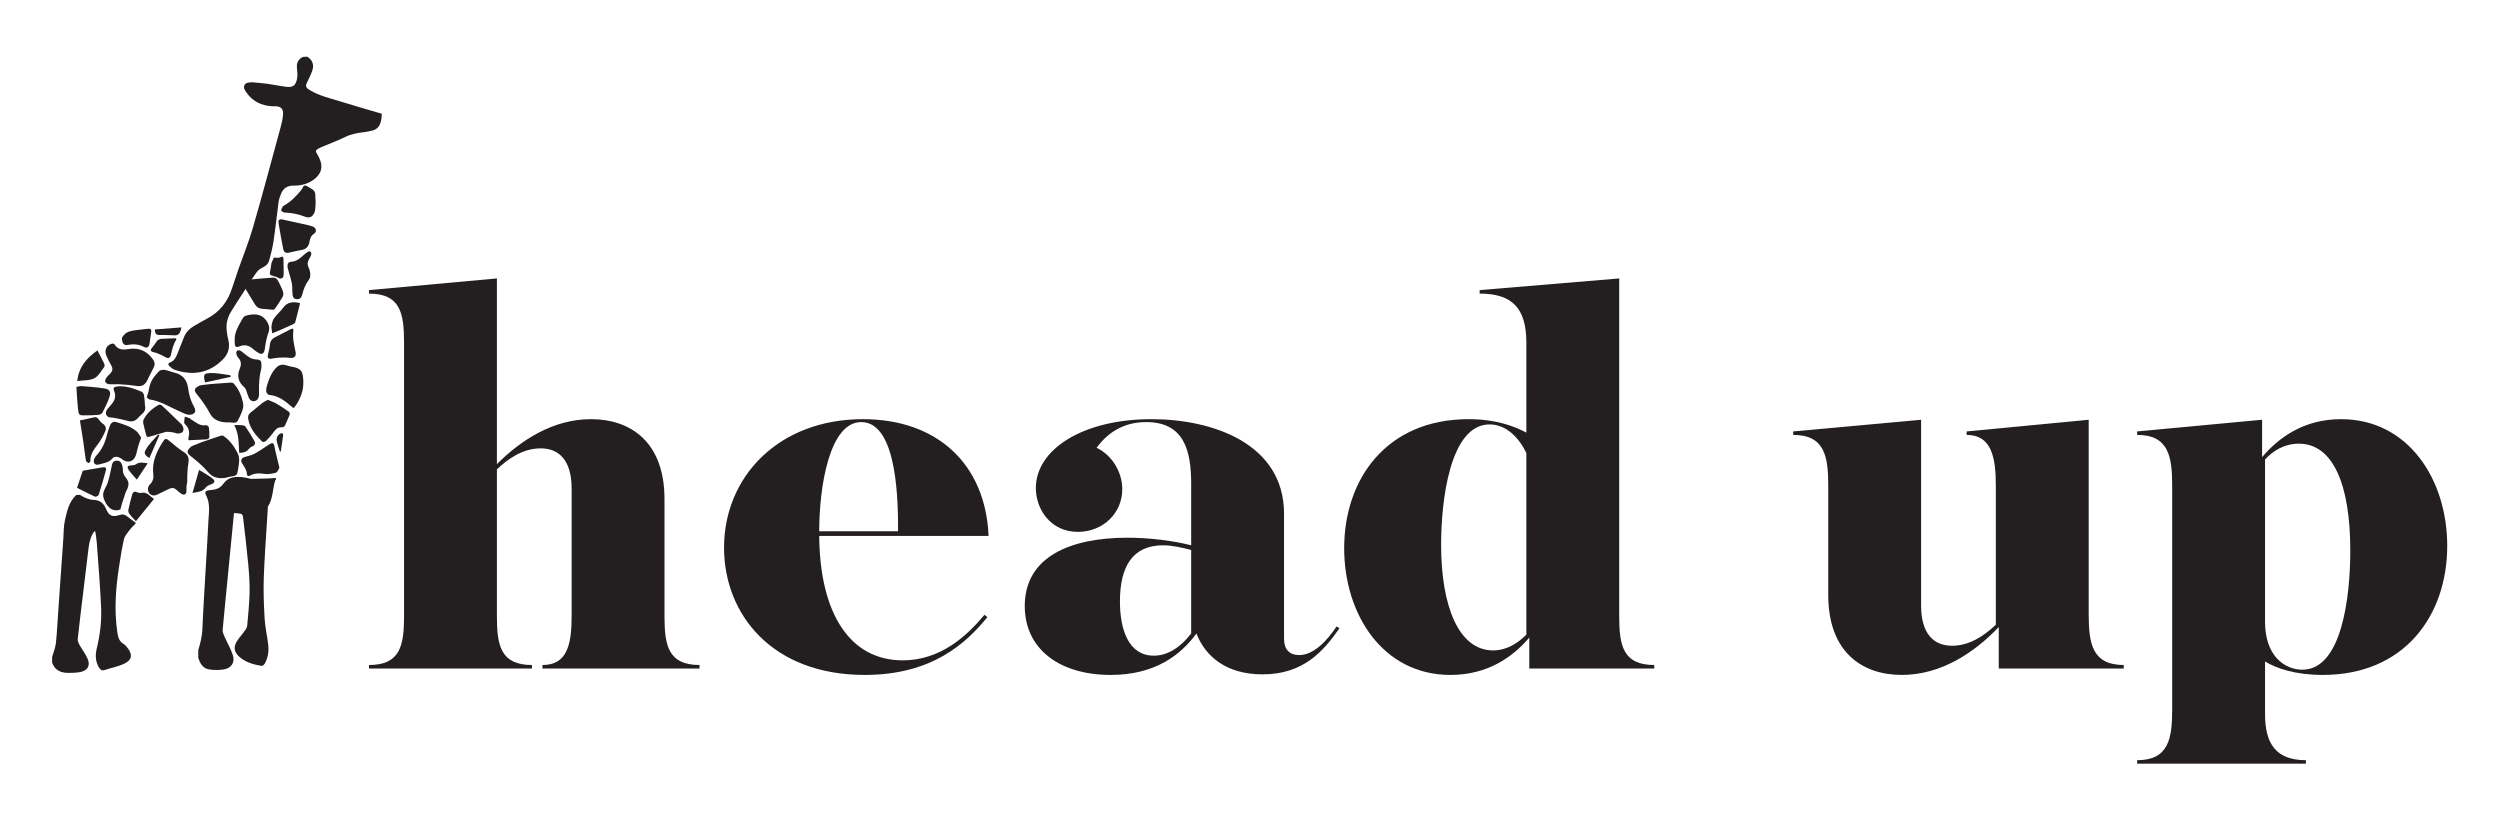 <?xml version="1.0" encoding="UTF-8" standalone="no"?>
<svg
   xmlns:dc="http://purl.org/dc/elements/1.1/"
   xmlns:cc="http://creativecommons.org/ns#"
   xmlns:rdf="http://www.w3.org/1999/02/22-rdf-syntax-ns#"
   xmlns:svg="http://www.w3.org/2000/svg"
   xmlns="http://www.w3.org/2000/svg"
   viewBox="0 0 573.333 188.095"
   height="188.095"
   width="573.333"
   xml:space="preserve"
   id="svg2"
   version="1.1"><defs
     id="defs6"><clipPath
       id="clipPath18"
       clipPathUnits="userSpaceOnUse"><path
         id="path16"
         d="M 0,141.071 H 430 V 0 H 0 Z" /></clipPath></defs><g
     transform="matrix(1.333,0,0,-1.333,0,188.095)"
     id="g10"><g
       id="g12"><g
         clip-path="url(#clipPath18)"
         id="g14"><g
           transform="translate(52.152,131.32)"
           id="g20"><path
             id="path22"
             style="fill:#231f20;fill-opacity:1;fill-rule:nonzero;stroke:none"
             d="m 0,0 c -0.199,-0.08 -0.551,-0.258 -0.796,-0.628 -0.229,-0.344 -0.301,-0.687 -0.28,-1.123 0.025,-0.51 0.12,-1.022 0.09,-1.528 -0.025,-0.419 -0.122,-0.861 -0.302,-1.24 -0.309,-0.653 -0.969,-0.705 -1.57,-0.634 -1.105,0.131 -2.196,0.374 -3.298,0.526 -0.857,0.119 -1.723,0.172 -2.585,0.254 H -8.88 c -0.45,-0.03 -0.95,-0.011 -1.198,-0.463 -0.264,-0.483 0.054,-0.904 0.315,-1.28 1.065,-1.536 2.575,-2.266 4.412,-2.378 0.155,-0.009 0.31,-0.002 0.465,-10e-4 1.021,0.012 1.5,-0.405 1.431,-1.418 -0.05,-0.748 -0.229,-1.496 -0.427,-2.223 -1.565,-5.748 -3.097,-11.505 -4.749,-17.228 -0.702,-2.433 -1.671,-4.789 -2.508,-7.183 -0.377,-1.08 -0.734,-2.167 -1.088,-3.255 -0.752,-2.311 -2.129,-4.097 -4.312,-5.233 -0.782,-0.406 -1.54,-0.86 -2.301,-1.305 -0.742,-0.435 -1.316,-1.031 -1.642,-1.837 -0.382,-0.946 -0.749,-1.898 -1.124,-2.847 -0.266,-0.674 -0.576,-1.299 -1.333,-1.572 -0.316,-0.113 -0.312,-0.395 -0.088,-0.592 0.286,-0.253 0.592,-0.542 0.942,-0.657 3.052,-0.994 5.861,-0.663 8.295,1.811 0.891,0.906 1.24,1.993 0.933,3.281 -0.265,1.116 -0.468,2.262 -0.189,3.403 0.129,0.53 0.362,1.054 0.646,1.521 0.772,1.267 1.593,2.503 2.4,3.748 0.673,1.038 1.316,2.099 2.05,3.092 0.276,0.373 0.748,0.631 1.176,0.853 0.48,0.25 0.803,0.628 0.931,1.103 0.3,1.117 0.595,2.244 0.764,3.386 0.33,2.233 0.559,4.482 0.864,6.72 0.066,0.482 0.249,0.958 0.434,1.414 0.373,0.917 1.09,1.365 2.073,1.358 1.306,-0.01 2.511,0.27 3.576,1.076 1.291,0.977 1.609,2.162 0.927,3.636 -0.136,0.294 -0.281,0.589 -0.461,0.858 -0.233,0.348 -0.124,0.584 0.199,0.757 0.3,0.16 0.611,0.3 0.923,0.433 1.265,0.537 2.561,1.013 3.792,1.619 1.058,0.521 2.168,0.697 3.307,0.832 0.413,0.048 0.819,0.157 1.228,0.241 0.419,0.086 0.753,0.253 1.01,0.494 0.41,0.385 0.535,0.899 0.609,1.2 0.062,0.251 0.083,0.467 0.09,0.619 0.015,0.203 0.031,0.405 0.046,0.608 -2.414,0.713 -4.838,1.395 -7.239,2.149 -1.732,0.543 -3.524,0.939 -5.108,1.894 -0.79,0.475 -0.851,0.676 -0.437,1.516 0.299,0.608 0.615,1.217 0.82,1.859 0.124,0.385 0.208,0.801 0.065,1.277 C 1.444,-0.445 0.918,-0.093 0.706,0.033 0.471,0.022 0.235,0.011 0,0" /></g><g
           transform="translate(52.12,76.299)"
           id="g24"><path
             id="path26"
             style="fill:#231f20;fill-opacity:1;fill-rule:nonzero;stroke:none"
             d="M 0,0 C -0.094,0.657 -0.226,0.869 -0.322,0.993 -0.659,1.428 -1.228,1.608 -1.884,1.708 -2.406,1.789 -2.91,2.033 -3.431,2.064 -3.76,2.083 -4.18,1.93 -4.429,1.708 -5.353,0.884 -5.785,-0.246 -6.148,-1.394 c -0.117,-0.369 -0.204,-0.778 -0.168,-1.155 0.021,-0.217 0.305,-0.568 0.493,-0.584 1.549,-0.132 2.702,-0.987 3.805,-1.959 0.059,-0.052 0.116,-0.106 0.181,-0.148 0.079,-0.052 0.166,-0.094 0.274,-0.154 0.294,0.369 0.637,0.867 0.94,1.496 0.293,0.609 0.467,1.169 0.573,1.619 C 0.125,-1.294 0.073,-0.511 0,0" /></g><g
           transform="translate(32.21,58.148)"
           id="g28"><path
             id="path30"
             style="fill:#231f20;fill-opacity:1;fill-rule:nonzero;stroke:none"
             d="M 0,0 C -0.014,1.541 0.079,2.551 0.201,3.256 0.24,3.486 0.331,3.971 0.1,4.459 -0.038,4.75 -0.281,5.004 -0.66,5.233 -1.526,5.756 -2.278,6.47 -3.073,7.109 -3.637,7.563 -3.784,7.579 -4.185,6.958 -5.282,5.259 -6.098,3.466 -5.838,1.362 -5.754,0.676 -5.915,0.086 -6.433,-0.406 c -0.382,-0.363 -0.423,-0.975 -0.144,-1.408 0.273,-0.425 0.784,-0.591 1.307,-0.362 0.683,0.299 1.343,0.65 2.018,0.968 0.741,0.35 1.027,0.259 1.628,-0.298 0.309,-0.287 0.776,-0.694 1.081,-0.628 0.111,0.023 0.192,0.068 0.253,0.126 0.227,0.223 0.141,0.576 0.157,1.094 C -0.126,-0.697 -0.099,-0.383 0,0" /></g><g
           transform="translate(20.409,75.005)"
           id="g32"><path
             id="path34"
             style="fill:#231f20;fill-opacity:1;fill-rule:nonzero;stroke:none"
             d="M 0,0 C 1.315,-0.073 2.265,-0.173 3.005,-0.287 3.274,-0.328 3.753,-0.406 4.211,-0.158 4.485,-0.009 4.71,0.241 4.894,0.608 5.279,1.379 5.658,2.155 6.049,2.923 6.406,3.623 6.031,4.141 5.621,4.635 4.563,5.908 3.183,6.305 1.59,6.036 0.669,5.881 -0.142,5.958 -0.696,6.839 -0.757,6.936 -0.962,7.018 -1.075,6.993 -2.002,6.792 -2.484,5.967 -2.151,5.051 -1.917,4.408 -1.592,3.792 -1.25,3.198 -0.935,2.653 -1.06,2.228 -1.455,1.816 -1.687,1.574 -1.954,1.355 -2.135,1.079 -2.259,0.889 -2.365,0.577 -2.291,0.397 -2.217,0.215 -1.92,0.041 -1.703,0.016 -1.216,-0.04 -0.718,-0.001 -0.225,-0.001 -0.15,-0.001 -0.075,0 0,0" /></g><g
           transform="translate(38.963,68.436)"
           id="g36"><path
             id="path38"
             style="fill:#231f20;fill-opacity:1;fill-rule:nonzero;stroke:none"
             d="M 0,0 C 0.281,0 0.44,0.015 0.596,-0.002 1.719,-0.131 1.796,-0.116 2.26,0.917 2.612,1.704 3.052,2.509 2.845,3.406 2.566,4.619 2.096,5.765 1.228,6.696 1.125,6.806 0.902,6.859 0.741,6.849 -0.399,6.781 -1.538,6.694 -2.676,6.602 -3.107,6.568 -3.537,6.511 -3.966,6.45 -4.218,6.414 -4.493,6.402 -4.713,6.292 -5.584,5.853 -5.623,5.507 -5.108,4.869 -4.287,3.85 -3.489,2.779 -2.894,1.62 -2.348,0.556 -1.516,0.192 -0.467,0.034 -0.272,0.005 -0.074,0.005 0,0" /></g><g
           transform="translate(25.248,72.756)"
           id="g40"><path
             id="path42"
             style="fill:#231f20;fill-opacity:1;fill-rule:nonzero;stroke:none"
             d="m 0,0 c 0.142,-0.119 0.288,-0.345 0.461,-0.368 1.82,-0.243 3.338,-1.236 4.966,-1.953 0.541,-0.238 1.074,-0.524 1.64,-0.664 0.312,-0.077 0.755,0.005 1.018,0.189 0.368,0.257 0.297,0.715 0.089,1.08 C 7.586,-0.692 7.269,0.395 7.116,1.574 6.938,2.944 6.183,3.925 4.739,4.248 4.183,4.373 3.653,4.621 3.094,4.71 2.786,4.76 2.332,4.708 2.137,4.511 1.287,3.652 0.562,2.699 0.387,1.433 0.326,0.989 0.155,0.559 0,0" /></g><g
           transform="translate(24.287,65.81)"
           id="g44"><path
             id="path46"
             style="fill:#231f20;fill-opacity:1;fill-rule:nonzero;stroke:none"
             d="M 0,0 C -0.26,0.365 -0.46,0.8 -0.79,1.082 -1.801,1.946 -3.067,2.309 -4.307,2.686 -4.812,2.84 -5.197,2.54 -5.376,2.073 -5.593,1.504 -5.776,0.919 -5.923,0.329 c -0.325,-1.306 -0.902,-2.467 -1.826,-3.454 -0.156,-0.167 -0.29,-0.382 -0.356,-0.599 -0.189,-0.624 0.186,-1.076 0.809,-0.895 0.832,0.243 1.748,0.304 2.375,1.076 0.335,0.411 1.091,0.286 1.62,-0.153 0.889,-0.738 1.983,-0.485 2.355,0.587 0.303,0.871 0.273,1.322 0.776,2.654 0.047,0.126 0.089,0.228 0.116,0.294 C -0.036,-0.107 -0.018,-0.054 0,0" /></g><g
           transform="translate(54.237,105.206)"
           id="g48"><path
             id="path50"
             style="fill:#231f20;fill-opacity:1;fill-rule:nonzero;stroke:none"
             d="M 0,0 C 0.054,0.494 0.067,0.918 0.066,1.247 0.065,1.661 -0.011,1.933 0.013,2.26 0.061,2.929 -0.332,3.271 -0.85,3.539 -1.175,3.707 -1.521,4.013 -1.828,3.981 -2.047,3.958 -2.2,3.46 -2.413,3.2 -3.256,2.175 -4.172,1.226 -5.336,0.554 -5.416,0.508 -5.527,0.472 -5.564,0.401 -5.686,0.168 -5.893,-0.103 -5.849,-0.314 c 0.033,-0.16 0.394,-0.347 0.617,-0.357 1.165,-0.056 2.298,-0.245 3.381,-0.685 0.424,-0.172 0.795,-0.187 1.094,-0.046 0.409,0.192 0.596,0.69 0.636,0.792 C -0.026,-0.367 -0.003,-0.147 0,0" /></g><g
           transform="translate(46.072,72.316)"
           id="g52"><path
             id="path54"
             style="fill:#231f20;fill-opacity:1;fill-rule:nonzero;stroke:none"
             d="m 0,0 c -0.368,-0.209 -0.693,-0.345 -0.96,-0.554 -0.68,-0.532 -1.318,-1.118 -2.005,-1.64 -0.389,-0.296 -0.478,-0.637 -0.406,-1.085 0.263,-1.633 1.294,-2.799 2.398,-3.909 0.096,-0.097 0.518,-0.038 0.644,0.09 0.495,0.502 0.971,1.034 1.378,1.608 0.335,0.474 0.7,0.789 1.302,0.764 0.325,-0.013 0.543,0.096 0.672,0.441 0.213,0.569 0.509,1.108 0.728,1.675 0.056,0.147 0.021,0.445 -0.083,0.52 C 2.971,-1.589 2.262,-1.099 1.521,-0.666 1.057,-0.394 0.532,-0.228 0,0" /></g><g
           transform="translate(24.946,71.285)"
           id="g56"><path
             id="path58"
             style="fill:#231f20;fill-opacity:1;fill-rule:nonzero;stroke:none"
             d="M 0,0 C -0.053,0.658 -0.065,1.214 -0.157,1.757 -0.198,1.998 -0.35,2.34 -0.54,2.417 -1.876,2.952 -3.22,3.485 -4.713,3.347 -5.303,3.293 -5.544,3.099 -5.316,2.569 -4.821,1.42 -5.403,0.646 -6.09,-0.123 c -0.36,-0.402 -0.793,-0.826 -0.581,-1.39 0.227,-0.606 0.887,-0.459 1.393,-0.561 0.781,-0.159 1.569,-0.301 2.333,-0.521 0.692,-0.2 1.231,-0.035 1.706,0.468 0.189,0.2 0.371,0.413 0.585,0.582 C -0.111,-1.115 0.171,-0.598 0,0" /></g><g
           transform="translate(40.377,82.546)"
           id="g60"><path
             id="path62"
             style="fill:#231f20;fill-opacity:1;fill-rule:nonzero;stroke:none"
             d="m 0,0 c 0,-0.118 -0.001,-0.236 0,-0.355 0.005,-0.755 0.206,-0.934 0.889,-0.657 0.941,0.383 1.674,0.078 2.37,-0.545 0.274,-0.246 0.581,-0.468 0.905,-0.64 0.467,-0.249 0.795,-0.117 0.945,0.401 0.123,0.43 0.125,0.892 0.222,1.331 C 5.465,0.141 5.579,0.761 5.808,1.333 6.064,1.974 5.92,2.682 5.542,3.255 4.603,4.68 3.301,4.615 1.914,4.253 1.688,4.194 1.458,3.943 1.338,3.721 0.702,2.553 -0.065,1.424 0,0" /></g><g
           transform="translate(46.938,87.809)"
           id="g64"><path
             id="path66"
             style="fill:#231f20;fill-opacity:1;fill-rule:nonzero;stroke:none"
             d="M 0,0 C 0.058,0.026 0.28,0.051 0.364,0.173 0.809,0.817 1.231,1.479 1.64,2.147 1.928,2.617 1.807,3.093 1.589,3.555 1.336,4.089 1.116,4.644 0.808,5.144 0.685,5.344 0.357,5.549 0.134,5.537 -1.203,5.464 -2.536,5.333 -3.87,5.208 -4.102,5.186 -4.342,5.131 -4.554,5.037 -5.099,4.799 -5.216,4.467 -4.917,3.961 -4.317,2.944 -3.7,1.937 -3.079,0.933 -2.782,0.452 -2.357,0.183 -1.768,0.161 -1.216,0.14 -0.667,0.063 0,0" /></g><g
           transform="translate(47.442,93.508)"
           id="g68"><path
             id="path70"
             style="fill:#231f20;fill-opacity:1;fill-rule:nonzero;stroke:none"
             d="M 0,0 C 0.181,-0.084 0.362,-0.172 0.545,-0.251 0.637,-0.29 0.726,-0.355 0.831,-0.33 0.969,-0.297 1.152,-0.258 1.258,-0.088 1.342,0.046 1.369,0.405 1.368,0.623 1.366,1.467 1.349,2.298 1.323,3.122 1.318,3.258 1.248,3.351 1.188,3.422 1.15,3.467 1.077,3.462 1.016,3.429 0.571,3.194 0.18,3.203 -0.192,3.306 -0.235,3.318 -0.333,3.252 -0.367,3.179 -0.551,2.781 -0.783,2.419 -0.802,1.916 -0.813,1.617 -0.901,1.261 -0.974,0.93 -1.067,0.506 -1.002,0.304 -0.816,0.245 -0.545,0.16 -0.275,0.073 -0.004,-0.013 Z" /></g><g
           transform="translate(53.206,102.325)"
           id="g72"><path
             id="path74"
             style="fill:#231f20;fill-opacity:1;fill-rule:nonzero;stroke:none"
             d="M 0,0 C -1.512,0.335 -3.05,0.681 -4.591,1.016 -5.125,1.133 -5.37,0.947 -5.285,0.413 c 0.237,-1.471 0.505,-2.938 0.789,-4.401 0.107,-0.552 0.401,-0.865 1.056,-0.687 0.738,0.2 1.499,0.315 2.248,0.478 0.694,0.15 1.076,0.605 1.211,1.287 0.114,0.579 0.223,1.109 0.808,1.489 C 1.36,-1.075 1.19,-0.416 0.592,-0.19 0.408,-0.12 0.217,-0.069 0,0" /></g><g
           transform="translate(13.143,74.548)"
           id="g76"><path
             id="path78"
             style="fill:#231f20;fill-opacity:1;fill-rule:nonzero;stroke:none"
             d="m 0,0 c 0.085,-1.246 0.128,-2.463 0.261,-3.67 0.138,-1.26 0.176,-1.26 1.423,-1.231 0.71,0.017 1.421,0.019 2.126,0.089 0.238,0.024 0.567,0.179 0.666,0.371 0.446,0.871 0.897,1.752 1.207,2.677 0.307,0.916 0.05,1.35 -0.896,1.5 C 3.491,-0.058 2.175,0.022 0.866,0.131 0.622,0.152 0.368,0.059 0,0" /></g><g
           transform="translate(30.454,66.536)"
           id="g80"><path
             id="path82"
             style="fill:#231f20;fill-opacity:1;fill-rule:nonzero;stroke:none"
             d="M 0,0 C 0.069,-0.007 0.754,-0.066 1.009,0.333 1.25,0.71 1.029,1.311 0.768,1.569 0.24,2.091 -0.297,2.603 -0.831,3.117 -1.423,3.687 -2.007,4.267 -2.619,4.816 -2.736,4.921 -3.016,4.991 -3.137,4.925 -4.203,4.34 -5.102,3.559 -5.699,2.484 -5.811,2.282 -5.855,1.99 -5.81,1.763 c 0.134,-0.675 0.339,-1.336 0.494,-2.007 0.073,-0.319 0.207,-0.43 0.54,-0.326 0.933,0.289 1.871,0.564 2.812,0.823 0.266,0.072 0.504,0.014 0.63,0.007 C -0.763,0.23 -0.304,0.104 0,0" /></g><g
           transform="translate(44.553,74.578)"
           id="g84"><path
             id="path86"
             style="fill:#231f20;fill-opacity:1;fill-rule:nonzero;stroke:none"
             d="M 0,0 C 0.056,1.522 0.196,2.302 0.32,2.736 0.433,3.132 0.432,3.313 0.431,3.675 0.43,4.476 0.279,4.642 -0.518,4.689 -1.342,4.739 -1.931,5.229 -2.537,5.698 -2.755,5.867 -2.956,6.071 -3.198,6.193 -3.351,6.269 -3.616,6.295 -3.738,6.21 -3.859,6.126 -3.933,5.861 -3.903,5.699 -3.859,5.46 -3.753,5.193 -3.587,5.022 -3.041,4.459 -3.005,3.818 -3.283,3.158 -3.83,1.859 -3.588,0.814 -2.501,-0.118 c 0.316,-0.271 0.377,-0.838 0.561,-1.266 0.122,-0.287 0.192,-0.629 0.395,-0.842 0.496,-0.524 1.315,-0.258 1.486,0.446 0.028,0.115 0.065,0.231 0.067,0.348 0.008,0.414 0.003,0.828 0.003,1.242 C 0.008,-0.127 0.004,-0.063 0,0" /></g><g
           transform="translate(48.069,60.641)"
           id="g88"><path
             id="path90"
             style="fill:#231f20;fill-opacity:1;fill-rule:nonzero;stroke:none"
             d="M 0,0 C -0.231,0.954 -0.437,1.79 -0.635,2.628 -0.716,2.974 -0.783,3.323 -0.853,3.671 -0.979,4.296 -1.221,4.371 -1.751,4.013 -2.577,3.455 -3.403,2.89 -4.275,2.411 -4.766,2.142 -5.343,2.02 -5.892,1.869 -6.55,1.688 -6.753,1.257 -6.381,0.678 c 0.358,-0.56 0.772,-1.077 0.793,-1.795 0.009,-0.293 0.234,-0.407 0.512,-0.251 0.8,0.449 1.62,0.443 2.515,0.305 0.64,-0.098 1.348,0.029 1.981,0.21 C -0.324,-0.779 -0.187,-0.292 0,0" /></g><g
           transform="translate(52.12,90.86)"
           id="g92"><path
             id="path94"
             style="fill:#231f20;fill-opacity:1;fill-rule:nonzero;stroke:none"
             d="M 0,0 C 0.062,0.227 0.166,0.561 0.336,0.945 0.82,2.038 1.173,2.084 1.247,2.7 1.307,3.201 1.213,3.73 0.947,4.296 0.696,4.827 0.821,5.327 1.125,5.796 1.185,5.887 1.237,5.984 1.284,6.082 1.441,6.406 1.578,6.793 1.19,7.004 1.053,7.078 0.637,6.803 0.415,6.619 -0.324,6.007 -0.938,5.26 -2.081,5.2 -2.591,5.173 -2.766,4.669 -2.59,4.015 c 0.228,-0.846 0.512,-1.684 0.68,-2.538 0.115,-0.583 0.051,-1.189 0.111,-1.782 0.045,-0.438 0.121,-0.903 0.78,-0.926 0.179,-0.006 0.333,0.028 0.463,0.104 0.267,0.155 0.358,0.446 0.475,0.812 C -0.039,-0.184 -0.014,-0.073 0,0" /></g><g
           transform="translate(20.709,53.455)"
           id="g96"><path
             id="path98"
             style="fill:#231f20;fill-opacity:1;fill-rule:nonzero;stroke:none"
             d="M 0,0 C 0.194,0.806 0.404,1.438 0.56,1.867 0.732,2.341 0.835,2.844 1.071,3.289 1.528,4.152 1.53,4.76 0.907,5.521 0.578,5.924 0.405,6.336 0.424,6.863 0.435,7.167 0.358,7.491 0.252,7.781 0.085,8.24 -0.276,8.453 -0.772,8.388 -1.253,8.326 -1.382,7.979 -1.47,7.561 -1.673,6.6 -1.867,5.634 -2.147,4.693 -2.317,4.119 -2.703,3.608 -2.878,3.034 -2.932,2.856 -2.959,2.717 -2.967,2.585 c 0,0 -0.009,-0.156 0.012,-0.319 0.041,-0.31 0.594,-2.214 2.014,-2.397 C -0.75,-0.156 -0.421,-0.165 0,0" /></g><g
           transform="translate(13.752,68.782)"
           id="g100"><path
             id="path102"
             style="fill:#231f20;fill-opacity:1;fill-rule:nonzero;stroke:none"
             d="m 0,0 c 0.187,-1.188 0.395,-2.448 0.582,-3.711 0.158,-1.073 0.274,-2.152 0.45,-3.221 0.027,-0.162 0.265,-0.321 0.442,-0.406 0.052,-0.025 0.339,0.219 0.332,0.329 -0.089,1.506 1.018,2.414 1.711,3.531 0.32,0.516 0.612,1.056 0.846,1.614 0.235,0.56 0.024,1 -0.496,1.351 C 3.679,-0.386 3.508,-0.209 3.381,-0.02 2.978,0.582 2.761,0.642 2.047,0.443 1.41,0.266 0.754,0.16 0,0" /></g><g
           transform="translate(46.646,79.382)"
           id="g104"><path
             id="path106"
             style="fill:#231f20;fill-opacity:1;fill-rule:nonzero;stroke:none"
             d="M 0,0 C 0.409,0.065 0.815,0.168 1.226,0.187 1.847,0.215 2.478,0.243 3.091,0.165 3.967,0.053 4.378,0.371 4.192,1.235 3.936,2.432 3.659,3.615 3.831,4.854 3.869,5.12 3.728,5.274 3.433,5.122 2.533,4.66 1.639,4.187 0.734,3.737 0.135,3.44 -0.183,3.01 -0.226,2.312 -0.26,1.749 -0.456,1.197 -0.563,0.637 -0.646,0.201 -0.5,-0.064 0,0" /></g><g
           transform="translate(13.254,57.18)"
           id="g108"><path
             id="path110"
             style="fill:#231f20;fill-opacity:1;fill-rule:nonzero;stroke:none"
             d="M 0,0 C 1.018,-0.51 2.041,-1.048 3.093,-1.521 3.236,-1.586 3.67,-1.375 3.722,-1.212 4.174,0.189 4.587,1.604 4.972,3.025 5.1,3.497 4.792,3.6 4.377,3.526 3.266,3.329 2.153,3.142 0.983,2.941 0.704,2.107 0.376,1.124 0,0" /></g><g
           transform="translate(46.824,83.77)"
           id="g112"><path
             id="path114"
             style="fill:#231f20;fill-opacity:1;fill-rule:nonzero;stroke:none"
             d="m 0,0 c 0.456,0.181 0.817,0.312 1.168,0.465 0.794,0.346 1.587,0.695 2.371,1.062 0.167,0.078 0.388,0.211 0.429,0.362 0.3,1.095 0.561,2.2 0.833,3.298 C 3.541,5.52 2.554,5.294 1.964,4.478 1.484,3.813 0.832,3.273 0.348,2.61 0.091,2.259 -0.035,1.775 -0.102,1.333 -0.16,0.956 -0.05,0.554 0,0" /></g><g
           transform="translate(13.292,75.551)"
           id="g116"><path
             id="path118"
             style="fill:#231f20;fill-opacity:1;fill-rule:nonzero;stroke:none"
             d="M 0,0 C 1.065,0.147 2.128,0.059 2.933,0.473 3.662,0.848 4.122,1.76 4.664,2.463 4.751,2.576 4.698,2.863 4.62,3.026 4.263,3.768 3.874,4.494 3.474,5.271 1.654,3.993 0.269,2.471 0,0" /></g><g
           transform="translate(26.501,55.281)"
           id="g120"><path
             id="path122"
             style="fill:#231f20;fill-opacity:1;fill-rule:nonzero;stroke:none"
             d="M 0,0 C -0.697,0.39 -1.187,1.3 -2.282,1.021 -2.487,0.969 -2.754,1.066 -2.966,1.156 -3.423,1.35 -3.657,1.122 -3.764,0.739 -4.006,-0.13 -4.235,-1.004 -4.417,-1.886 c -0.045,-0.221 0.046,-0.531 0.186,-0.716 0.326,-0.43 0.719,-0.809 1.115,-1.24 C -2.058,-2.537 -1.05,-1.294 0,0" /></g><g
           transform="translate(20.983,82.998)"
           id="g124"><path
             id="path126"
             style="fill:#231f20;fill-opacity:1;fill-rule:nonzero;stroke:none"
             d="m 0,0 c -0.007,-0.305 0.018,-0.924 0.405,-1.159 0.136,-0.083 0.29,-0.127 0.578,-0.075 0.986,0.179 1.885,0.137 2.8,-0.342 C 4.344,-1.87 4.69,-1.55 4.76,-0.907 4.831,-0.263 4.96,0.374 5.038,1.018 5.062,1.214 5.041,1.351 4.963,1.437 4.826,1.588 4.567,1.558 4.457,1.545 1.772,1.236 0.994,1.236 0.312,0.443 0.229,0.346 0.114,0.2 0,0" /></g><g
           transform="translate(32.422,65.367)"
           id="g128"><path
             id="path130"
             style="fill:#231f20;fill-opacity:1;fill-rule:nonzero;stroke:none"
             d="M 0,0 C 1.123,0.05 2.165,0.084 3.204,0.158 3.346,0.168 3.585,0.372 3.589,0.493 3.61,1.058 3.599,1.631 3.519,2.19 3.496,2.351 3.178,2.618 3.044,2.592 1.969,2.374 1.279,3.11 0.476,3.564 0.375,3.622 0.303,3.74 0.199,3.782 -0.072,3.89 -0.354,3.972 -0.632,4.064 -0.67,3.73 -0.723,3.396 -0.737,3.06 -0.741,2.959 -0.659,2.829 -0.577,2.754 0.133,2.1 0.235,1.303 0.003,0.418 -0.02,0.329 0,0.229 0,0" /></g><g
           transform="translate(40.292,67.969)"
           id="g132"><path
             id="path134"
             style="fill:#231f20;fill-opacity:1;fill-rule:nonzero;stroke:none"
             d="m 0,0 c 0.854,-1.534 0.753,-3.155 0.856,-4.774 0.64,0.015 1.19,0.096 1.607,0.616 0.165,0.207 0.403,0.391 0.647,0.491 0.491,0.2 0.583,0.552 0.359,0.947 -0.471,0.837 -0.982,1.653 -1.518,2.449 -0.105,0.156 -0.396,0.238 -0.61,0.259 C 0.931,0.028 0.515,0 0,0" /></g><g
           transform="translate(23.541,58.593)"
           id="g136"><path
             id="path138"
             style="fill:#231f20;fill-opacity:1;fill-rule:nonzero;stroke:none"
             d="M 0,0 C 0.688,1.031 1.249,1.872 1.874,2.809 1.095,2.898 0.462,3.089 -0.164,2.63 -0.363,2.484 -0.68,2.46 -0.947,2.449 -1.585,2.423 -1.758,2.195 -1.395,1.66 -1.018,1.106 -0.533,0.625 0,0" /></g><g
           transform="translate(25.698,62.29)"
           id="g140"><path
             id="path142"
             style="fill:#231f20;fill-opacity:1;fill-rule:nonzero;stroke:none"
             d="M 0,0 C 0.597,1.367 1.156,2.648 1.715,3.929 1.649,3.968 1.582,4.007 1.516,4.046 0.727,3.163 -0.165,2.36 -0.709,1.281 -0.976,0.752 -0.62,0.403 0,0" /></g><g
           transform="translate(31.218,84.782)"
           id="g144"><path
             id="path146"
             style="fill:#231f20;fill-opacity:1;fill-rule:nonzero;stroke:none"
             d="m 0,0 c -1.58,-0.123 -3.057,-0.238 -4.566,-0.355 -0.009,-0.754 0.273,-0.951 0.739,-0.949 0.898,0.004 1.797,-0.018 2.694,-0.068 C -0.517,-1.406 -0.187,-0.993 0,0" /></g><g
           transform="translate(48.309,63.437)"
           id="g148"><path
             id="path150"
             style="fill:#231f20;fill-opacity:1;fill-rule:nonzero;stroke:none"
             d="M 0,0 C 0.133,0.907 0.269,1.813 0.397,2.72 0.457,3.148 0.207,3.225 -0.101,3.062 -0.617,2.789 -0.791,2.283 -0.687,1.755 -0.569,1.15 -0.333,0.567 -0.149,-0.025 -0.099,-0.017 -0.05,-0.008 0,0" /></g><g
           transform="translate(22.692,51.218)"
           id="g152"><path
             id="path154"
             style="fill:#231f20;fill-opacity:1;fill-rule:nonzero;stroke:none"
             d="m 0,0 c -0.738,-0.349 -1.477,-0.699 -2.212,-1.046 0.543,-0.274 0.809,-0.272 1.188,0.049 0.372,0.314 0.722,0.642 1.081,0.964 z" /></g><g
           transform="translate(39.03,58.951)"
           id="g156"><path
             id="path158"
             style="fill:#231f20;fill-opacity:1;fill-rule:nonzero;stroke:none"
             d="M 0,0 C 0.272,0.07 0.422,0.126 0.577,0.147 1.699,0.297 1.77,0.331 1.945,1.504 2.078,2.396 2.291,3.33 1.853,4.195 1.261,5.365 0.503,6.419 -0.583,7.152 -0.712,7.238 -0.942,7.237 -1.096,7.186 -2.181,6.831 -3.261,6.457 -4.338,6.078 -4.746,5.934 -5.148,5.768 -5.546,5.599 -5.781,5.499 -6.044,5.418 -6.228,5.249 -6.955,4.583 -6.901,4.22 -6.234,3.696 -5.169,2.86 -4.113,1.966 -3.231,0.931 -2.42,-0.02 -1.518,-0.184 -0.461,-0.082 -0.265,-0.063 -0.073,-0.013 0,0" /></g><g
           transform="translate(26.243,80.563)"
           id="g160"><path
             id="path162"
             style="fill:#231f20;fill-opacity:1;fill-rule:nonzero;stroke:none"
             d="m 0,0 c 0.292,-0.083 0.594,-0.14 0.873,-0.255 0.422,-0.173 0.851,-0.35 1.234,-0.592 0.549,-0.345 0.92,-0.261 1.064,0.371 0.2,0.876 0.382,1.749 0.88,2.519 C 4.158,2.209 4.112,2.355 3.869,2.346 3.127,2.316 2.386,2.278 1.645,2.259 1.154,2.247 0.81,2.059 0.565,1.608 0.368,1.244 0.067,0.938 -0.177,0.598 -0.367,0.333 -0.353,0.113 0,0" /></g><g
           transform="translate(35.289,75.313)"
           id="g164"><path
             id="path166"
             style="fill:#231f20;fill-opacity:1;fill-rule:nonzero;stroke:none"
             d="M 0,0 C 1.542,0.335 2.987,0.649 4.431,0.964 4.401,1.055 4.371,1.146 4.341,1.238 2.988,1.415 1.601,1.748 0.319,1.554 -0.309,1.459 -0.253,0.877 0,0" /></g><g
           transform="translate(43.163,58.717)"
           id="g168"><path
             id="path170"
             style="fill:#231f20;fill-opacity:1;fill-rule:nonzero;stroke:none"
             d="M 0,0 C 2.2,0.042 3.7,0.09 3.993,0.147 4.035,0.156 4.215,0.194 4.293,0.108 4.326,0.071 4.336,0.008 4.308,-0.104 4.269,-0.152 4.211,-0.194 4.193,-0.249 3.71,-1.733 3.826,-3.385 2.938,-4.758 2.897,-4.821 2.915,-4.923 2.91,-5.006 2.864,-5.76 2.818,-6.515 2.773,-7.269 c -0.195,-3.31 -0.459,-6.617 -0.56,-9.93 -0.071,-2.303 0.02,-4.616 0.158,-6.917 0.084,-1.416 0.414,-2.817 0.593,-4.23 0.151,-1.187 0.03,-2.351 -0.57,-3.414 -0.106,-0.187 -0.378,-0.437 -0.534,-0.413 -1.42,0.226 -2.789,0.612 -3.893,1.611 -0.776,0.703 -0.993,1.523 -0.486,2.436 0.392,0.705 0.977,1.3 1.446,1.965 0.194,0.275 0.411,0.597 0.44,0.913 0.173,1.901 0.372,3.805 0.408,5.712 0.031,1.652 -0.085,3.313 -0.239,4.96 -0.254,2.713 -0.585,5.419 -0.904,8.125 -0.019,0.162 -0.189,0.398 -0.33,0.434 -0.374,0.094 -0.771,0.097 -1.208,0.141 -0.101,-1.032 -0.197,-2.031 -0.295,-3.03 -0.279,-2.86 -0.558,-5.719 -0.838,-8.579 -0.275,-2.818 -0.562,-5.635 -0.81,-8.455 -0.03,-0.34 0.099,-0.72 0.241,-1.044 0.493,-1.126 1.139,-2.198 1.509,-3.36 0.39,-1.228 -0.25,-2.202 -1.514,-2.427 -0.81,-0.144 -1.677,-0.137 -2.495,-0.024 -1.137,0.157 -1.654,1.033 -1.946,2.06 v 1.26 c 0.333,1.162 0.659,2.308 0.709,3.544 0.146,3.581 0.381,7.159 0.585,10.738 0.147,2.575 0.33,5.147 0.44,7.723 0.067,1.572 0.407,3.165 -0.405,4.69 -0.063,0.118 -0.165,0.334 -0.082,0.531 0.19,0.452 1.128,0.187 2.073,0.586 0.84,0.354 0.952,0.924 1.532,1.4 C -3.562,0.263 -2.38,0.652 0,0" /></g><g
           transform="translate(23.341,51.167)"
           id="g172"><path
             id="path174"
             style="fill:#231f20;fill-opacity:1;fill-rule:nonzero;stroke:none"
             d="m 0,0 v -0.126 c -0.358,-0.379 -0.755,-0.73 -1.065,-1.145 -0.366,-0.49 -0.817,-0.999 -0.951,-1.566 -0.355,-1.506 -0.578,-3.045 -0.819,-4.576 -0.594,-3.762 -0.878,-7.53 -0.334,-11.333 0.128,-0.894 0.294,-1.652 1.136,-2.133 0.244,-0.14 0.43,-0.399 0.614,-0.625 0.913,-1.122 0.807,-2.091 -0.494,-2.713 -1.078,-0.516 -2.292,-0.741 -3.437,-1.123 -0.495,-0.166 -0.742,0.078 -0.966,0.447 -0.631,1.042 -0.643,2.188 -0.373,3.295 0.568,2.322 0.846,4.68 0.743,7.048 -0.163,3.751 -0.485,7.495 -0.754,11.241 -0.043,0.609 -0.161,1.212 -0.245,1.818 -0.063,0.004 -0.125,0.009 -0.188,0.013 -0.577,-0.826 -0.839,-1.77 -0.959,-2.772 -0.314,-2.622 -0.637,-5.243 -0.952,-7.866 -0.318,-2.643 -0.646,-5.285 -0.929,-7.932 -0.033,-0.303 0.142,-0.66 0.302,-0.947 0.465,-0.838 1.078,-1.61 1.436,-2.488 0.444,-1.089 -0.047,-1.923 -1.192,-2.176 -0.667,-0.148 -1.372,-0.159 -2.061,-0.169 -1.314,-0.02 -2.39,0.398 -2.882,1.751 v 1.009 c 0.221,0.778 0.556,1.544 0.642,2.336 0.202,1.876 0.286,3.765 0.418,5.648 0.288,4.122 0.575,8.244 0.867,12.366 0.073,1.043 0.038,2.113 0.269,3.12 0.361,1.574 0.685,3.207 1.964,4.388 h 0.63 C -8.845,4.336 -8.088,3.97 -7.192,3.934 -6.17,3.892 -5.496,3.357 -5.1,2.396 -4.604,1.19 -4.013,0.933 -2.781,1.333 -2.348,1.474 -1.977,1.479 -1.607,1.197 -1.076,0.792 -0.536,0.398 0,0" /></g><g
           transform="translate(34.248,60.253)"
           id="g176"><path
             id="path178"
             style="fill:#231f20;fill-opacity:1;fill-rule:nonzero;stroke:none"
             d="m 0,0 c -0.417,-1.454 -0.757,-2.638 -1.135,-3.959 0.938,0.185 1.745,0.198 2.301,0.963 0.178,0.245 0.538,0.39 0.843,0.501 0.732,0.268 0.848,0.597 0.228,1.083 C 1.593,-0.907 0.851,-0.528 0,0" /></g><g
           transform="translate(63.485,26.697)"
           id="g180"><path
             id="path182"
             style="fill:#231f20;fill-opacity:1;fill-rule:nonzero;stroke:none"
             d="m 0,0 c 5.425,0 6.028,3.417 6.028,8.439 v 47.018 c 0,5.024 -0.603,8.439 -6.028,8.439 V 64.5 l 22.002,2.008 V 34.56 c 4.119,4.119 9.644,7.736 16.175,7.736 6.832,0 12.659,-3.919 12.659,-13.764 V 8.439 C 50.836,3.417 51.439,0 56.864,0 V -0.602 H 29.839 V 0 c 4.219,0 5.022,3.417 5.022,8.439 V 30.34 c 0,4.924 -2.209,6.933 -5.324,6.933 -3.014,0 -5.526,-1.707 -7.535,-3.616 V 8.439 C 22.002,3.417 22.605,0 28.03,0 V -0.602 H 0 Z" /></g><g
           transform="translate(140.941,49.703)"
           id="g184"><path
             id="path186"
             style="fill:#231f20;fill-opacity:1;fill-rule:nonzero;stroke:none"
             d="m 0,0 h 13.562 c 0,4.119 0.101,18.788 -6.328,18.788 C 1.708,18.788 0,7.535 0,0 m -16.375,-2.813 c 0,12.158 9.342,22.102 23.909,22.102 12.86,0 21.099,-7.835 21.601,-20.093 L 0,-0.804 c 0.101,-13.261 5.224,-21.399 14.366,-21.399 6.531,0 11.052,4.221 14.065,7.836 l 0.502,-0.4 c -3.616,-4.422 -9.443,-9.947 -21.097,-9.947 -15.974,0 -24.211,10.449 -24.211,21.901" /></g><g
           transform="translate(204.934,32.121)"
           id="g188"><path
             id="path190"
             style="fill:#231f20;fill-opacity:1;fill-rule:nonzero;stroke:none"
             d="m 0,0 v 14.367 c -1.507,0.402 -3.315,0.804 -4.822,0.804 -5.225,0 -7.434,-3.617 -7.434,-9.645 0,-4.922 1.508,-9.343 5.826,-9.343 2.111,0 4.321,1.106 6.43,3.817 m -28.632,4.722 c 0,8.541 7.937,11.756 17.682,11.756 3.716,0 7.835,-0.503 10.95,-1.307 v 10.548 c 0,5.728 -1.206,10.651 -7.735,10.651 -4.221,0 -6.832,-2.11 -8.54,-4.421 2.712,-1.305 4.421,-4.219 4.421,-7.133 0,-4.119 -3.317,-7.334 -7.635,-7.334 -4.723,0 -7.234,3.919 -7.234,7.535 0,6.63 8.037,11.855 19.891,11.855 10.551,0 22.807,-4.219 22.807,-16.275 V -0.904 c 0,-1.907 1.003,-2.813 2.611,-2.813 2.513,0 4.822,2.513 6.43,4.924 l 0.503,-0.301 c -2.813,-4.019 -6.23,-7.938 -13.261,-7.938 -6.23,0 -9.847,3.115 -11.354,7.032 -2.711,-3.717 -7.132,-7.132 -14.767,-7.132 -8.741,0 -14.769,4.421 -14.769,11.854" /></g><g
           transform="translate(262.599,31.921)"
           id="g192"><path
             id="path194"
             style="fill:#231f20;fill-opacity:1;fill-rule:nonzero;stroke:none"
             d="m 0,0 v 31.245 c -1.306,2.712 -3.515,4.923 -6.33,4.923 -6.83,0 -8.337,-13.162 -8.337,-20.697 0,-10.549 3.013,-18.184 8.941,-18.184 2.411,0 4.32,1.306 5.726,2.713 m -31.345,14.869 c 0,11.956 7.333,22.202 21.4,22.202 4.721,0 7.836,-1.205 9.945,-2.311 v 15.473 c 0,6.128 -2.611,8.439 -8.037,8.439 v 0.604 l 24.012,2.007 V 3.215 c 0,-5.022 0.603,-8.439 6.028,-8.439 V -5.826 H 0.504 v 5.324 c -2.815,-3.317 -7.134,-6.43 -13.564,-6.43 -11.654,0 -18.285,10.449 -18.285,21.801" /></g><g
           transform="translate(314.538,38.753)"
           id="g196"><path
             id="path198"
             style="fill:#231f20;fill-opacity:1;fill-rule:nonzero;stroke:none"
             d="m 0,0 v 18.788 c 0,5.022 -0.604,8.741 -6.03,8.741 v 0.601 l 22.003,2.01 V -1.809 c 0,-4.923 2.211,-6.932 5.324,-6.932 2.915,0 5.426,1.607 7.535,3.617 v 23.912 c 0,5.022 -0.803,8.741 -5.022,8.741 v 0.601 l 20.997,2.01 V -3.315 c 0,-5.024 0.602,-8.741 6.028,-8.741 v -0.602 H 29.334 v 7.132 C 25.116,-9.947 19.389,-13.763 12.658,-13.763 5.826,-13.763 0,-9.847 0,0" /></g><g
           transform="translate(389.684,62.061)"
           id="g200"><path
             id="path202"
             style="fill:#231f20;fill-opacity:1;fill-rule:nonzero;stroke:none"
             d="m 0,0 v -27.929 c 0,-5.928 3.415,-8.239 6.43,-8.239 6.73,0 8.237,12.358 8.237,20.495 0,11.452 -3.015,18.386 -8.841,18.386 C 3.215,2.713 1.306,1.406 0,0 m -22.003,-51.74 c 5.425,0 6.028,3.718 6.028,8.741 v 38.478 c 0,5.023 -0.603,8.742 -6.028,8.742 v 0.601 l 21.499,2.01 v -6.43 c 2.813,3.315 7.134,6.53 13.564,6.53 11.654,0 18.285,-10.449 18.285,-21.801 0,-11.956 -7.335,-22.202 -21.4,-22.202 -4.723,0 -7.938,1.105 -9.945,2.309 v -9.041 c 0,-5.023 1.807,-7.937 7.032,-7.937 v -0.602 h -29.035 z" /></g></g></g></g></svg>